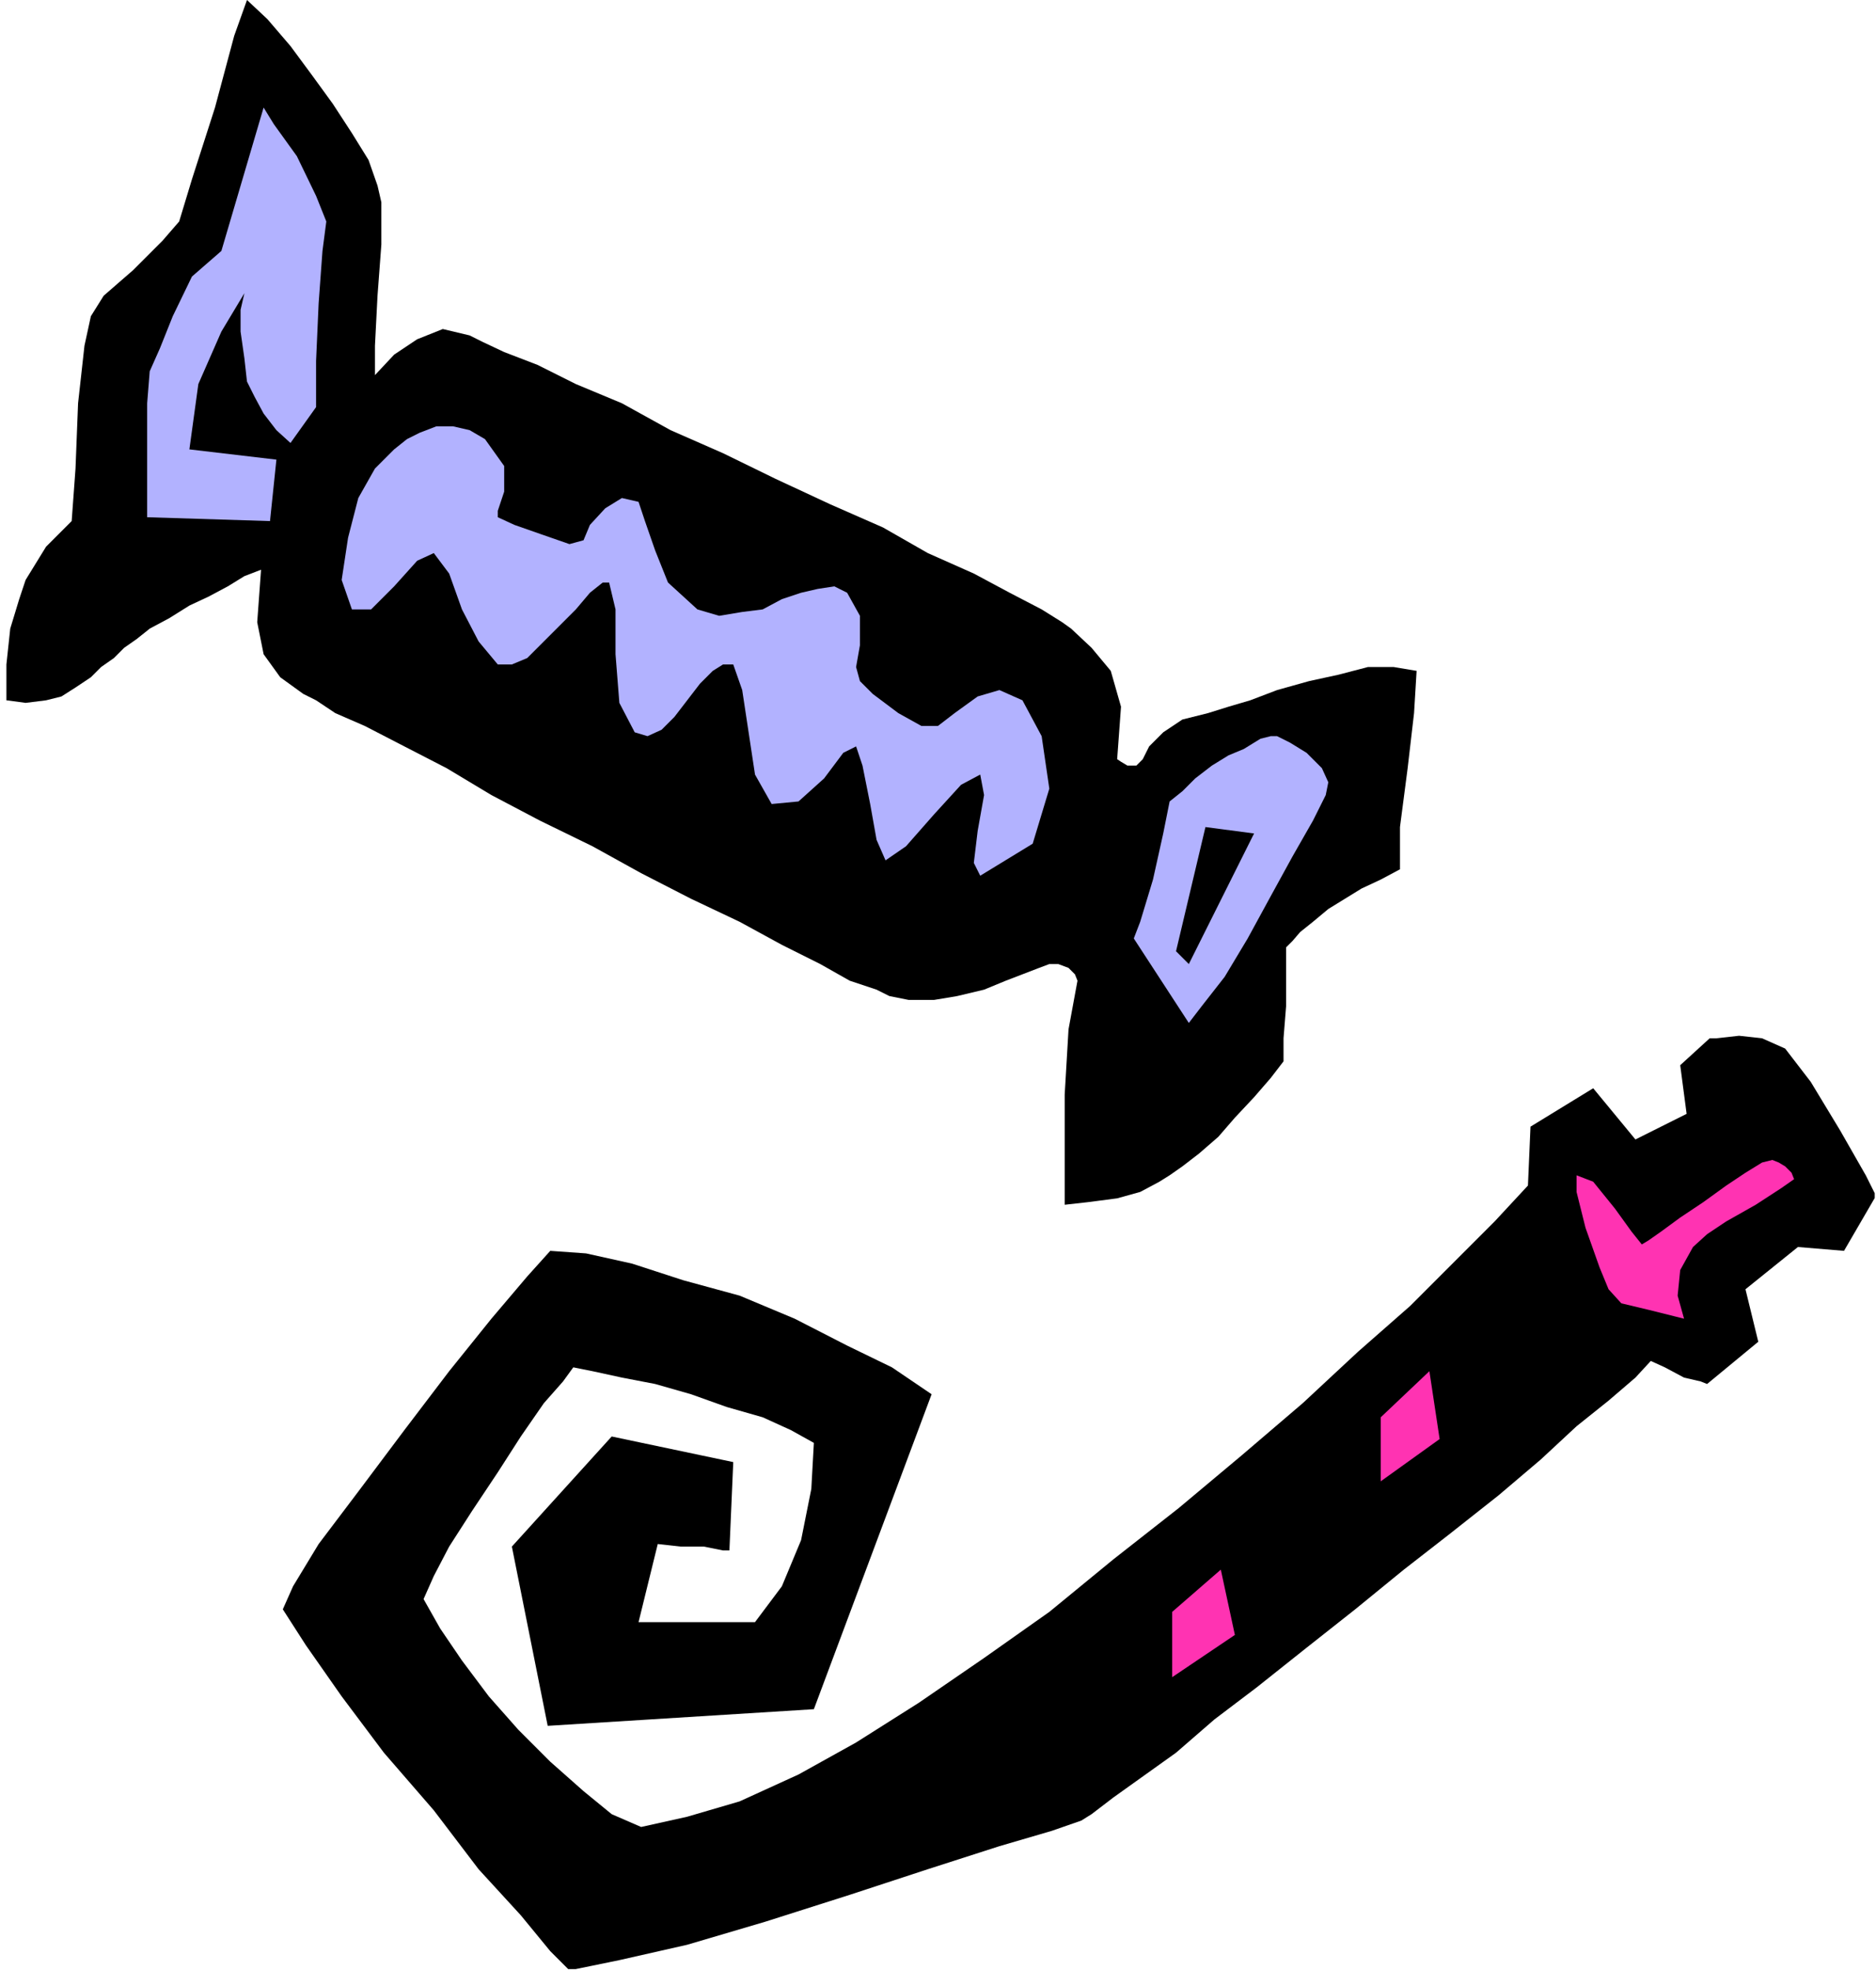 <?xml version="1.0" encoding="UTF-8" standalone="no"?>
<svg
   xmlns:ooo="http://xml.openoffice.org/svg/export"
   xmlns:dc="http://purl.org/dc/elements/1.1/"
   xmlns:cc="http://creativecommons.org/ns#"
   xmlns:rdf="http://www.w3.org/1999/02/22-rdf-syntax-ns#"
   xmlns:svg="http://www.w3.org/2000/svg"
   xmlns="http://www.w3.org/2000/svg"
   xmlns:sodipodi="http://sodipodi.sourceforge.net/DTD/sodipodi-0.dtd"
   xmlns:inkscape="http://www.inkscape.org/namespaces/inkscape"
   version="1.2"
   width="14.66mm"
   height="15.39mm"
   viewBox="0 0 1466 1539"
   preserveAspectRatio="xMidYMid"
   xml:space="preserve"
   id="svg87"
   sodipodi:docname="prtyfvr2.svg"
   style="fill-rule:evenodd;stroke-width:28.222;stroke-linejoin:round"
   inkscape:version="0.92.5 (2060ec1f9f, 2020-04-08)"><sodipodi:namedview
   pagecolor="#ffffff"
   bordercolor="#666666"
   borderopacity="1"
   objecttolerance="10"
   gridtolerance="10"
   guidetolerance="10"
   inkscape:pageopacity="0"
   inkscape:pageshadow="2"
   inkscape:window-width="664"
   inkscape:window-height="487"
   id="namedview89"
   showgrid="false"
   inkscape:zoom="0.2102413"
   inkscape:cx="27.703938"
   inkscape:cy="29.064565"
   inkscape:window-x="0"
   inkscape:window-y="0"
   inkscape:window-maximized="0"
   inkscape:current-layer="svg87" />
 <defs
   class="ClipPathGroup"
   id="defs8">
  <clipPath
   id="presentation_clip_path"
   clipPathUnits="userSpaceOnUse">
   <rect
   x="0"
   y="0"
   width="21000"
   height="29700"
   id="rect2" />
  </clipPath>
  <clipPath
   id="presentation_clip_path_shrink"
   clipPathUnits="userSpaceOnUse">
   <rect
   x="21"
   y="29"
   width="20958"
   height="29641"
   id="rect5" />
  </clipPath>
 </defs>
 <defs
   class="TextShapeIndex"
   id="defs12">
  <g
   ooo:slide="id1"
   ooo:id-list="id3"
   id="g10" />
 </defs>
 <defs
   class="EmbeddedBulletChars"
   id="defs44">
  <g
   id="bullet-char-template-57356"
   transform="matrix(4.8828125e-4,0,0,-4.8828125e-4,0,0)">
   <path
   d="M 580,1141 1163,571 580,0 -4,571 Z"
   id="path14"
   inkscape:connector-curvature="0" />
  </g>
  <g
   id="bullet-char-template-57354"
   transform="matrix(4.8828125e-4,0,0,-4.8828125e-4,0,0)">
   <path
   d="M 8,1128 H 1137 V 0 H 8 Z"
   id="path17"
   inkscape:connector-curvature="0" />
  </g>
  <g
   id="bullet-char-template-10146"
   transform="matrix(4.8828125e-4,0,0,-4.8828125e-4,0,0)">
   <path
   d="M 174,0 602,739 174,1481 1456,739 Z M 1358,739 309,1346 659,739 Z"
   id="path20"
   inkscape:connector-curvature="0" />
  </g>
  <g
   id="bullet-char-template-10132"
   transform="matrix(4.8828125e-4,0,0,-4.8828125e-4,0,0)">
   <path
   d="M 2015,739 1276,0 H 717 l 543,543 H 174 v 393 h 1086 l -543,545 h 557 z"
   id="path23"
   inkscape:connector-curvature="0" />
  </g>
  <g
   id="bullet-char-template-10007"
   transform="matrix(4.8828125e-4,0,0,-4.8828125e-4,0,0)">
   <path
   d="m 0,-2 c -7,16 -16,29 -25,39 l 381,530 c -94,256 -141,385 -141,387 0,25 13,38 40,38 9,0 21,-2 34,-5 21,4 42,12 65,25 l 27,-13 111,-251 280,301 64,-25 24,25 c 21,-10 41,-24 62,-43 C 886,937 835,863 770,784 769,783 710,716 594,584 L 774,223 c 0,-27 -21,-55 -63,-84 l 16,-20 C 717,90 699,76 672,76 641,76 570,178 457,381 L 164,-76 c -22,-34 -53,-51 -92,-51 -42,0 -63,17 -64,51 -7,9 -10,24 -10,44 0,9 1,19 2,30 z"
   id="path26"
   inkscape:connector-curvature="0" />
  </g>
  <g
   id="bullet-char-template-10004"
   transform="matrix(4.8828125e-4,0,0,-4.8828125e-4,0,0)">
   <path
   d="M 285,-33 C 182,-33 111,30 74,156 52,228 41,333 41,471 c 0,78 14,145 41,201 34,71 87,106 158,106 53,0 88,-31 106,-94 l 23,-176 c 8,-64 28,-97 59,-98 l 735,706 c 11,11 33,17 66,17 42,0 63,-15 63,-46 V 965 c 0,-36 -10,-64 -30,-84 L 442,47 C 390,-6 338,-33 285,-33 Z"
   id="path29"
   inkscape:connector-curvature="0" />
  </g>
  <g
   id="bullet-char-template-9679"
   transform="matrix(4.8828125e-4,0,0,-4.8828125e-4,0,0)">
   <path
   d="M 813,0 C 632,0 489,54 383,161 276,268 223,411 223,592 c 0,181 53,324 160,431 106,107 249,161 430,161 179,0 323,-54 432,-161 108,-107 162,-251 162,-431 0,-180 -54,-324 -162,-431 C 1136,54 992,0 813,0 Z"
   id="path32"
   inkscape:connector-curvature="0" />
  </g>
  <g
   id="bullet-char-template-8226"
   transform="matrix(4.8828125e-4,0,0,-4.8828125e-4,0,0)">
   <path
   d="m 346,457 c -73,0 -137,26 -191,78 -54,51 -81,114 -81,188 0,73 27,136 81,188 54,52 118,78 191,78 73,0 134,-26 185,-79 51,-51 77,-114 77,-187 0,-75 -25,-137 -76,-188 -50,-52 -112,-78 -186,-78 z"
   id="path35"
   inkscape:connector-curvature="0" />
  </g>
  <g
   id="bullet-char-template-8211"
   transform="matrix(4.8828125e-4,0,0,-4.8828125e-4,0,0)">
   <path
   d="M -4,459 H 1135 V 606 H -4 Z"
   id="path38"
   inkscape:connector-curvature="0" />
  </g>
  <g
   id="bullet-char-template-61548"
   transform="matrix(4.8828125e-4,0,0,-4.8828125e-4,0,0)">
   <path
   d="m 173,740 c 0,163 58,303 173,419 116,115 255,173 419,173 163,0 302,-58 418,-173 116,-116 174,-256 174,-419 0,-163 -58,-303 -174,-418 C 1067,206 928,148 765,148 601,148 462,206 346,322 231,437 173,577 173,740 Z"
   id="path41"
   inkscape:connector-curvature="0" />
  </g>
 </defs>
 <g
   id="g49"
   transform="translate(-9767,-14080)">
  <g
   id="id2"
   class="Master_Slide">
   <g
   id="bg-id2"
   class="Background" />
   <g
   id="bo-id2"
   class="BackgroundObjects" />
  </g>
 </g>
 <g
   class="SlideGroup"
   id="g85"
   transform="translate(-9767,-14080)">
  <g
   id="g83">
   <g
   id="container-id1">
    <g
   id="id1"
   class="Slide"
   clip-path="url(#presentation_clip_path)">
     <g
   class="Page"
   id="g79">
      <g
   class="Graphic"
   id="g77">
       <g
   id="id3">
        <rect
   class="BoundingBox"
   x="9767"
   y="14080"
   width="1466"
   height="1539"
   id="rect51"
   style="fill:none;stroke:none" />
        <defs
   id="defs56">
         <clipPath
   id="clip_path_1"
   clipPathUnits="userSpaceOnUse">
          <path
   d="m 9767,14080 h 1465 v 1538 H 9767 Z"
   id="path53"
   inkscape:connector-curvature="0" />
         </clipPath>
        </defs>
        <g
   clip-path="url(#clip_path_1)"
   id="g74">
         <path
   d="m 10281,15286 18,2 h 18 l 15,3 h 5 l 3,-69 -95,-20 -78,86 28,140 208,-13 92,-246 -31,-21 -35,-17 -41,-21 -43,-18 -44,-12 -40,-13 -36,-8 -28,-2 -18,20 -28,33 -33,41 -35,46 -36,48 -31,41 -20,33 -8,18 18,28 28,40 33,44 39,45 35,46 33,36 23,28 15,15 39,-8 53,-12 61,-18 66,-21 61,-20 56,-18 41,-12 23,-8 8,-5 17,-13 21,-15 28,-20 30,-26 33,-25 39,-31 38,-30 38,-31 36,-28 38,-30 33,-28 28,-26 25,-20 21,-18 12,-13 11,5 15,8 13,3 5,2 40,-33 -10,-41 41,-33 36,3 25,-43 -8,-16 -20,-35 -23,-38 -20,-26 -18,-8 -18,-2 -18,2 h -5 l -23,21 5,38 -40,20 -33,-40 -49,30 -2,46 -26,28 -30,30 -36,36 -41,36 -43,40 -48,41 -49,41 -51,40 -50,41 -51,36 -51,35 -49,31 -45,25 -46,21 -41,12 -36,8 -23,-10 -22,-18 -26,-23 -25,-25 -23,-26 -21,-28 -17,-25 -13,-23 8,-18 12,-23 18,-28 20,-30 18,-28 18,-26 15,-17 8,-11 15,3 23,5 26,5 28,8 28,10 28,8 22,10 18,10 -2,36 -8,40 -15,36 -21,28 h -91 z"
   id="path58"
   inkscape:connector-curvature="0"
   style="fill:#000000;stroke:none" />
         <path
   d="m 10683,15390 v -51 l 38,-33 11,51 z"
   id="path60"
   inkscape:connector-curvature="0"
   style="fill:#ff33b2;stroke:none" />
         <path
   d="m 10846,15237 v -50 l 38,-36 8,53 z"
   id="path62"
   inkscape:connector-curvature="0"
   style="fill:#ff33b2;stroke:none" />
         <path
   d="m 11083,15110 -8,-2 -20,-5 -21,-5 -10,-11 -7,-17 -11,-31 -7,-28 v -13 l 13,5 17,21 13,18 8,10 5,-3 10,-7 15,-11 18,-12 18,-13 15,-10 13,-8 8,-2 5,2 5,3 5,5 2,5 -10,7 -20,13 -23,13 -15,10 -11,10 -10,18 -2,20 z"
   id="path64"
   inkscape:connector-curvature="0"
   style="fill:#ff33b2;stroke:none" />
         <path
   d="m 10599,15021 v -35 -51 l 3,-51 7,-38 -2,-5 -5,-5 -8,-3 h -7 l -8,3 -13,5 -13,5 -17,7 -21,5 -18,3 h -20 l -15,-3 -10,-5 -21,-7 -23,-13 -30,-15 -33,-18 -38,-18 -39,-20 -38,-21 -41,-20 -38,-20 -35,-21 -33,-17 -31,-16 -23,-10 -15,-10 -10,-5 -18,-13 -13,-18 -5,-25 3,-41 -13,5 -13,8 -15,8 -15,7 -16,10 -15,8 -10,8 -10,7 -8,8 -10,7 -8,8 -12,8 -11,7 -12,3 -16,2 -15,-2 v -28 l 3,-28 7,-23 5,-15 8,-13 8,-13 10,-10 10,-10 3,-41 2,-51 5,-45 5,-23 10,-16 23,-20 23,-23 13,-15 10,-33 18,-56 15,-56 10,-28 16,15 18,21 17,23 16,22 15,23 13,21 7,20 3,13 v 33 l -3,40 -2,39 v 23 l 15,-16 18,-12 20,-8 21,5 10,5 17,8 26,10 30,15 36,15 38,21 41,18 41,20 43,20 41,18 35,20 36,16 28,15 25,13 16,10 7,5 16,15 15,18 8,28 -3,41 3,2 5,3 h 7 l 5,-5 5,-10 11,-11 15,-10 20,-5 16,-5 17,-5 21,-8 25,-7 23,-5 23,-6 h 20 l 18,3 -2,33 -5,43 -6,46 v 33 l -15,8 -15,7 -13,8 -13,8 -12,10 -10,8 -6,7 -5,5 v 23 23 l -2,25 v 18 l -10,13 -13,15 -15,16 -13,15 -15,13 -13,10 -10,7 -8,5 -15,8 -18,5 -23,3 z"
   id="path66"
   inkscape:connector-curvature="0"
   style="fill:#000000;stroke:none" />
         <path
   d="m 10696,14879 -43,-66 5,-13 10,-33 8,-36 5,-25 10,-8 10,-10 13,-10 13,-8 12,-5 13,-8 8,-2 h 5 l 10,5 13,8 12,12 5,11 -2,10 -10,20 -16,28 -17,31 -18,33 -18,30 -18,23 -10,13 v -46 l 51,-102 -38,-5 -23,97 10,10 z"
   id="path68"
   inkscape:connector-curvature="0"
   style="fill:#b2b2ff;stroke:none" />
         <path
   d="m 10533,14764 -5,-10 3,-25 5,-28 -3,-16 -15,8 -21,23 -22,25 -16,11 -7,-16 -5,-28 -6,-30 -5,-15 -10,5 -15,20 -20,18 -21,2 -13,-23 -5,-33 -5,-33 -7,-20 h -8 l -8,5 -10,10 -10,13 -10,13 -10,10 -11,5 -10,-3 -12,-23 -3,-38 v -35 l -5,-21 h -5 l -10,8 -11,13 -12,12 -13,13 -13,13 -12,5 h -11 l -15,-18 -13,-25 -10,-28 -12,-16 -13,6 -18,20 -18,18 h -15 l -8,-23 5,-33 8,-31 13,-23 7,-7 8,-8 10,-8 10,-5 13,-5 h 13 l 13,3 12,7 15,21 v 20 l -5,15 v 5 l 13,6 20,7 23,8 11,-3 5,-12 12,-13 13,-8 13,3 5,15 8,23 10,25 23,21 17,5 18,-3 16,-2 15,-8 15,-5 13,-3 13,-2 10,5 10,18 v 23 l -3,17 3,11 10,10 20,15 18,10 h 13 l 13,-10 18,-13 17,-5 18,8 15,28 6,41 -13,43 z"
   id="path70"
   inkscape:connector-curvature="0"
   style="fill:#b2b2ff;stroke:none" />
         <path
   d="m 9978,14487 -96,-3 v -15 -35 -39 l 2,-25 8,-18 10,-25 15,-31 23,-20 33,-112 8,13 18,25 15,31 8,20 -3,23 -3,41 -2,45 v 36 l -20,28 -11,-10 -10,-13 -7,-13 -6,-12 -2,-18 -3,-21 v -17 l 3,-13 -3,5 -15,25 -18,41 -7,51 68,8 z"
   id="path72"
   inkscape:connector-curvature="0"
   style="fill:#b2b2ff;stroke:none" />
        </g>
       </g>
      </g>
     </g>
    </g>
   </g>
  </g>
 </g>
</svg>